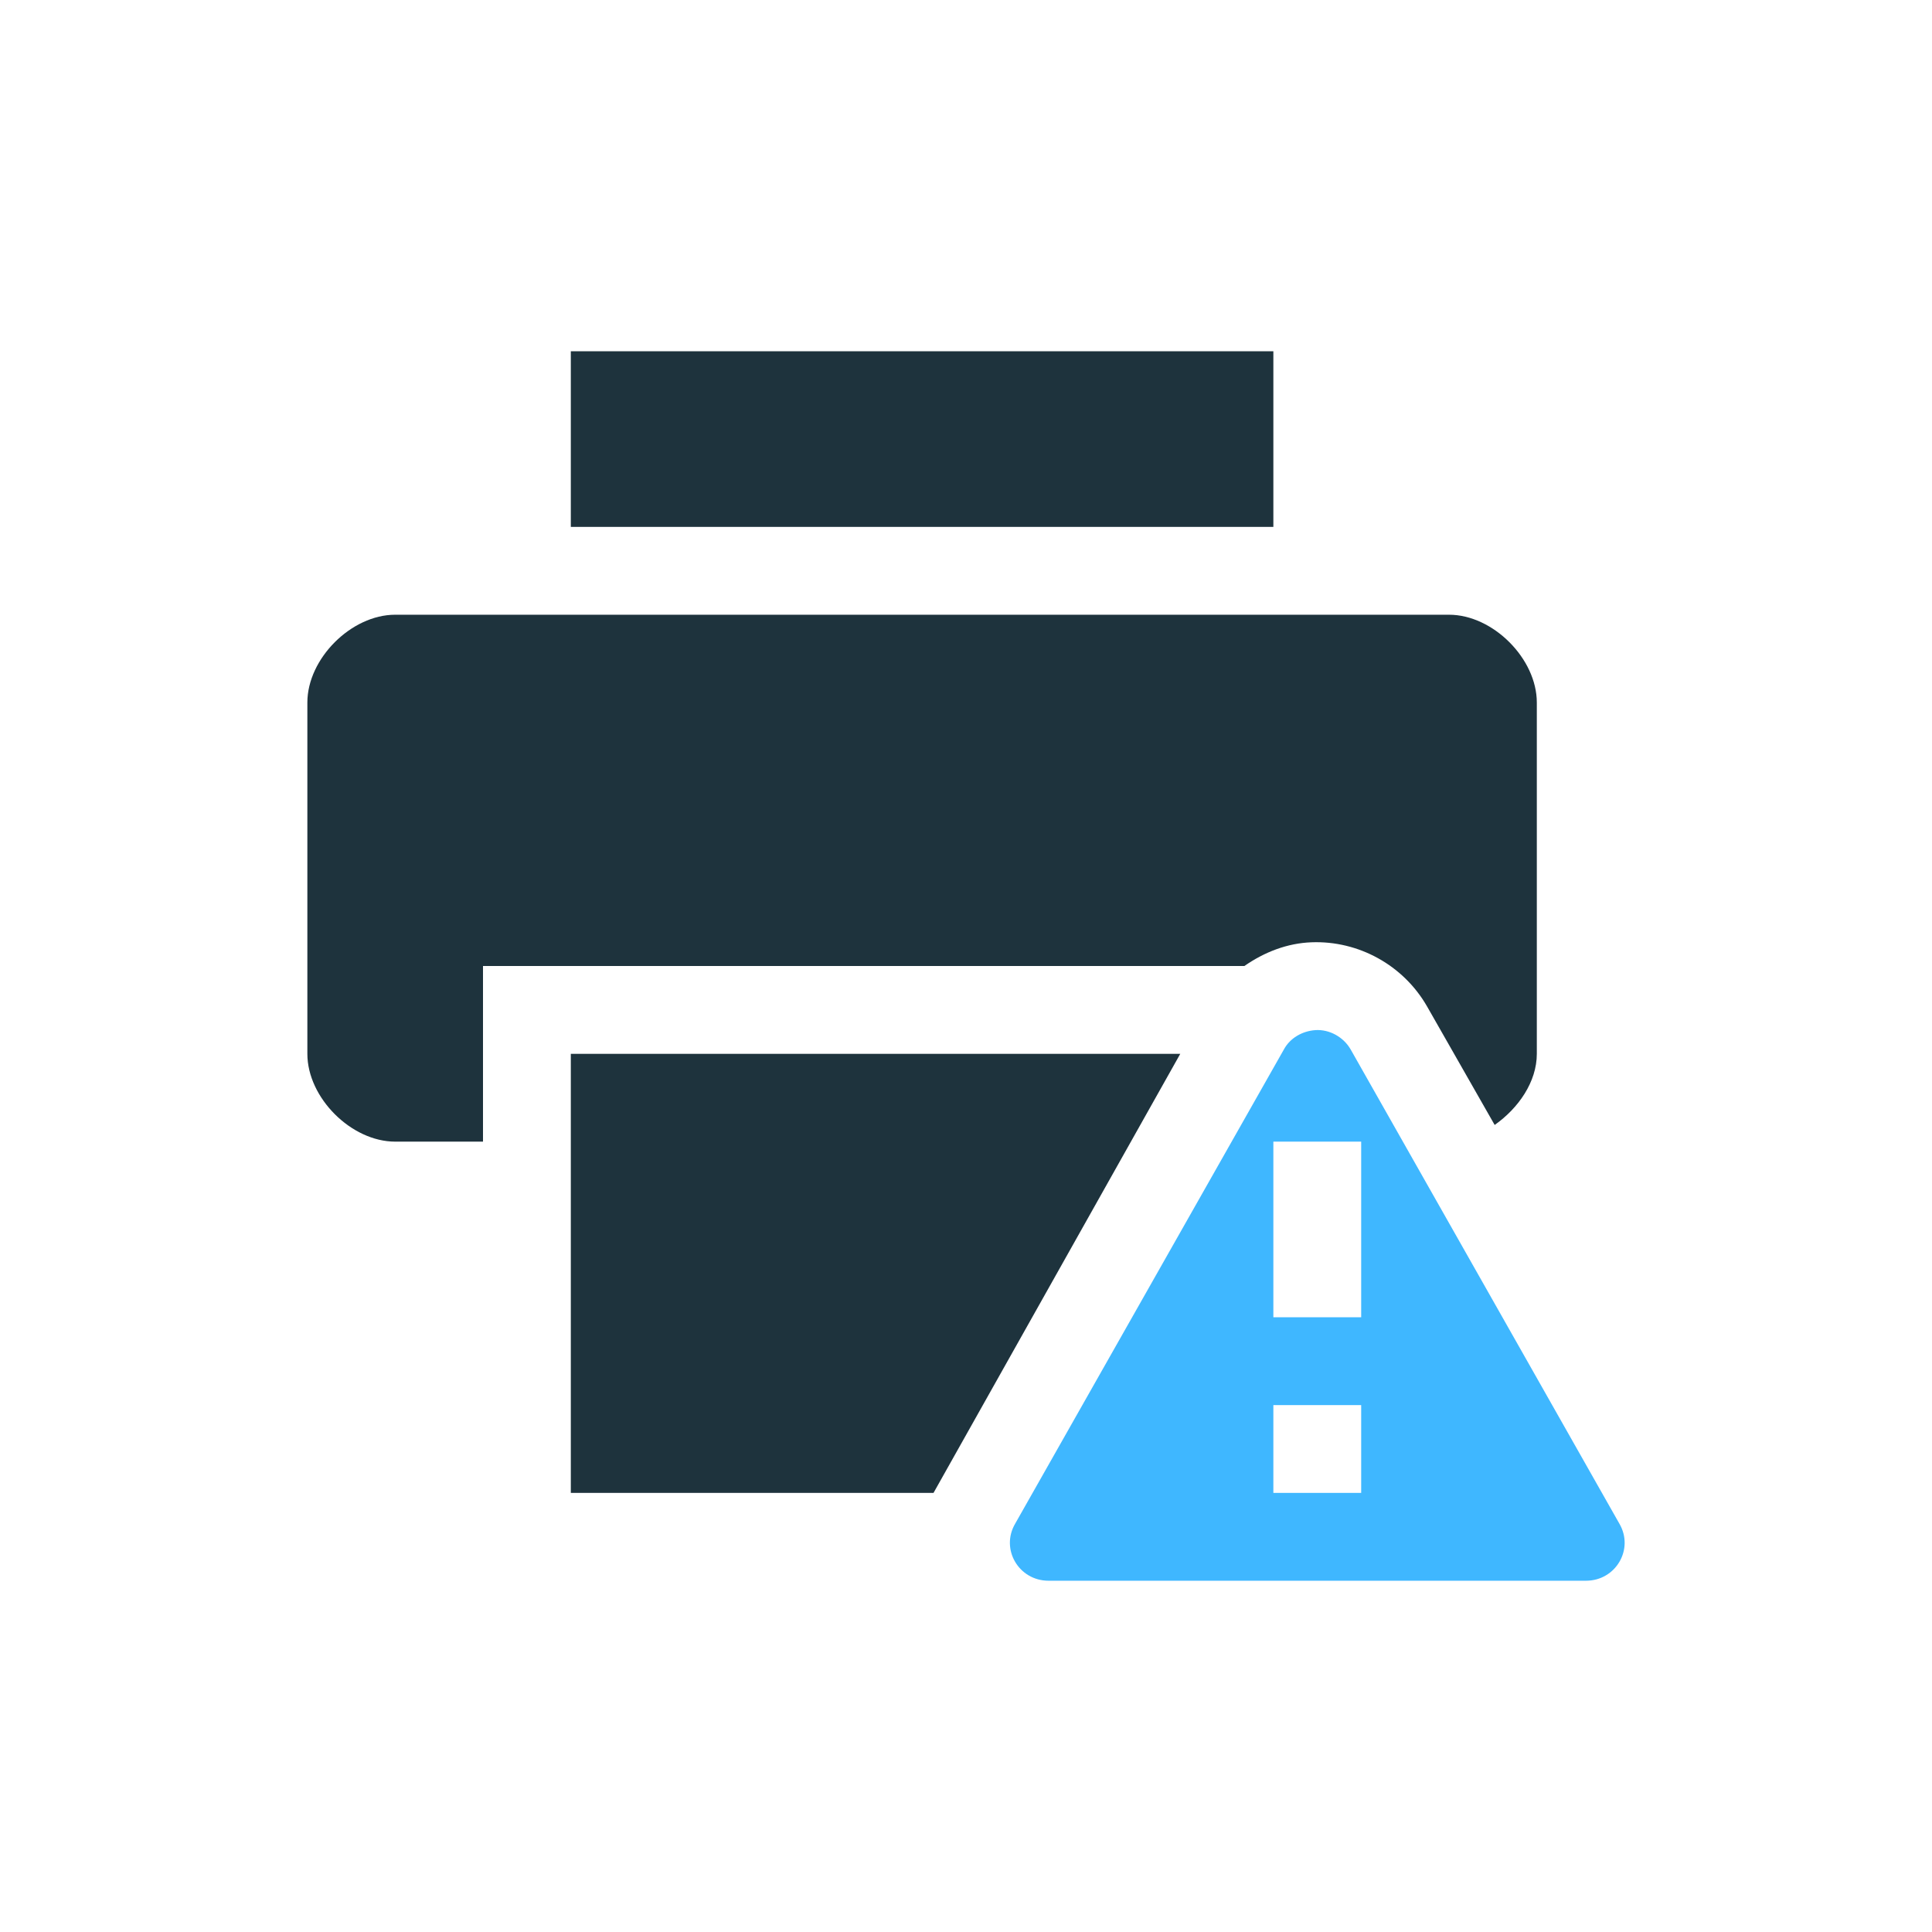 <?xml version="1.0" encoding="UTF-8" standalone="no"?>
<svg
   xmlns:dc="http://purl.org/dc/elements/1.1/"
   xmlns:cc="http://creativecommons.org/ns#"
   xmlns:rdf="http://www.w3.org/1999/02/22-rdf-syntax-ns#"
   xmlns:svg="http://www.w3.org/2000/svg"
   xmlns="http://www.w3.org/2000/svg"
   xmlns:sodipodi="http://sodipodi.sourceforge.net/DTD/sodipodi-0.dtd"
   xmlns:inkscape="http://www.inkscape.org/namespaces/inkscape"
   width="22"
   height="22"
   version="1.1"
   id="svg6"
   sodipodi:docname="printer-warning-symbolic.svg"
   inkscape:version="0.92.4 5da689c313, 2019-01-14">
  <defs
     id="defs10" />
  <sodipodi:namedview
     pagecolor="#ffffff"
     bordercolor="#666666"
     borderopacity="1"
     objecttolerance="10"
     gridtolerance="10"
     guidetolerance="10"
     inkscape:pageopacity="0"
     inkscape:pageshadow="2"
     inkscape:window-width="769"
     inkscape:window-height="515"
     id="namedview8"
     showgrid="false"
     inkscape:zoom="10.727273"
     inkscape:cx="11"
     inkscape:cy="11"
     inkscape:window-x="0"
     inkscape:window-y="28"
     inkscape:window-maximized="0"
     inkscape:current-layer="g4491" />
  <g
     id="g4491"
     transform="translate(2.5,3)">
    <path
       id="path2"
       d="m 12.48,8.73 c -0.15,0.01 -0.29,0.09 -0.36,0.22 l -3.06,5.4 C 8.89,14.64 9.1,15 9.44,15 h 6.12 c 0.34,0 0.55,-0.36 0.38,-0.65 L 12.88,8.95 C 12.8,8.81 12.64,8.72 12.48,8.73 Z M 12,10 h 1 v 2 h -1 z m 0,3 h 1 v 1 h -1 z"
       class="warning"
       style="fill:#3fb7ff;fill-opacity:1"
       inkscape:connector-curvature="0" />
    <path
       id="path4"
       d="m 4,1 v 2 h 8 V 1 Z m 9.75,7.46 0.77,1.35 C 14.79,9.62 15,9.32 15,9 V 5 C 15,4.5 14.5,4 14,4 H 2 C 1.5,4 1,4.5 1,5 v 4 c 0,0.5 0.5,1 1,1 H 3 V 8 h 8.67 C 11.9,7.84 12.16,7.74 12.435,7.73 12.97,7.71 13.48,7.99 13.75,8.46 Z M 10.94,9 H 4 v 5 h 4.13 z"
       style="fill:#1e333d;fill-opacity:1"
       inkscape:connector-curvature="0" />
  </g>
</svg>
